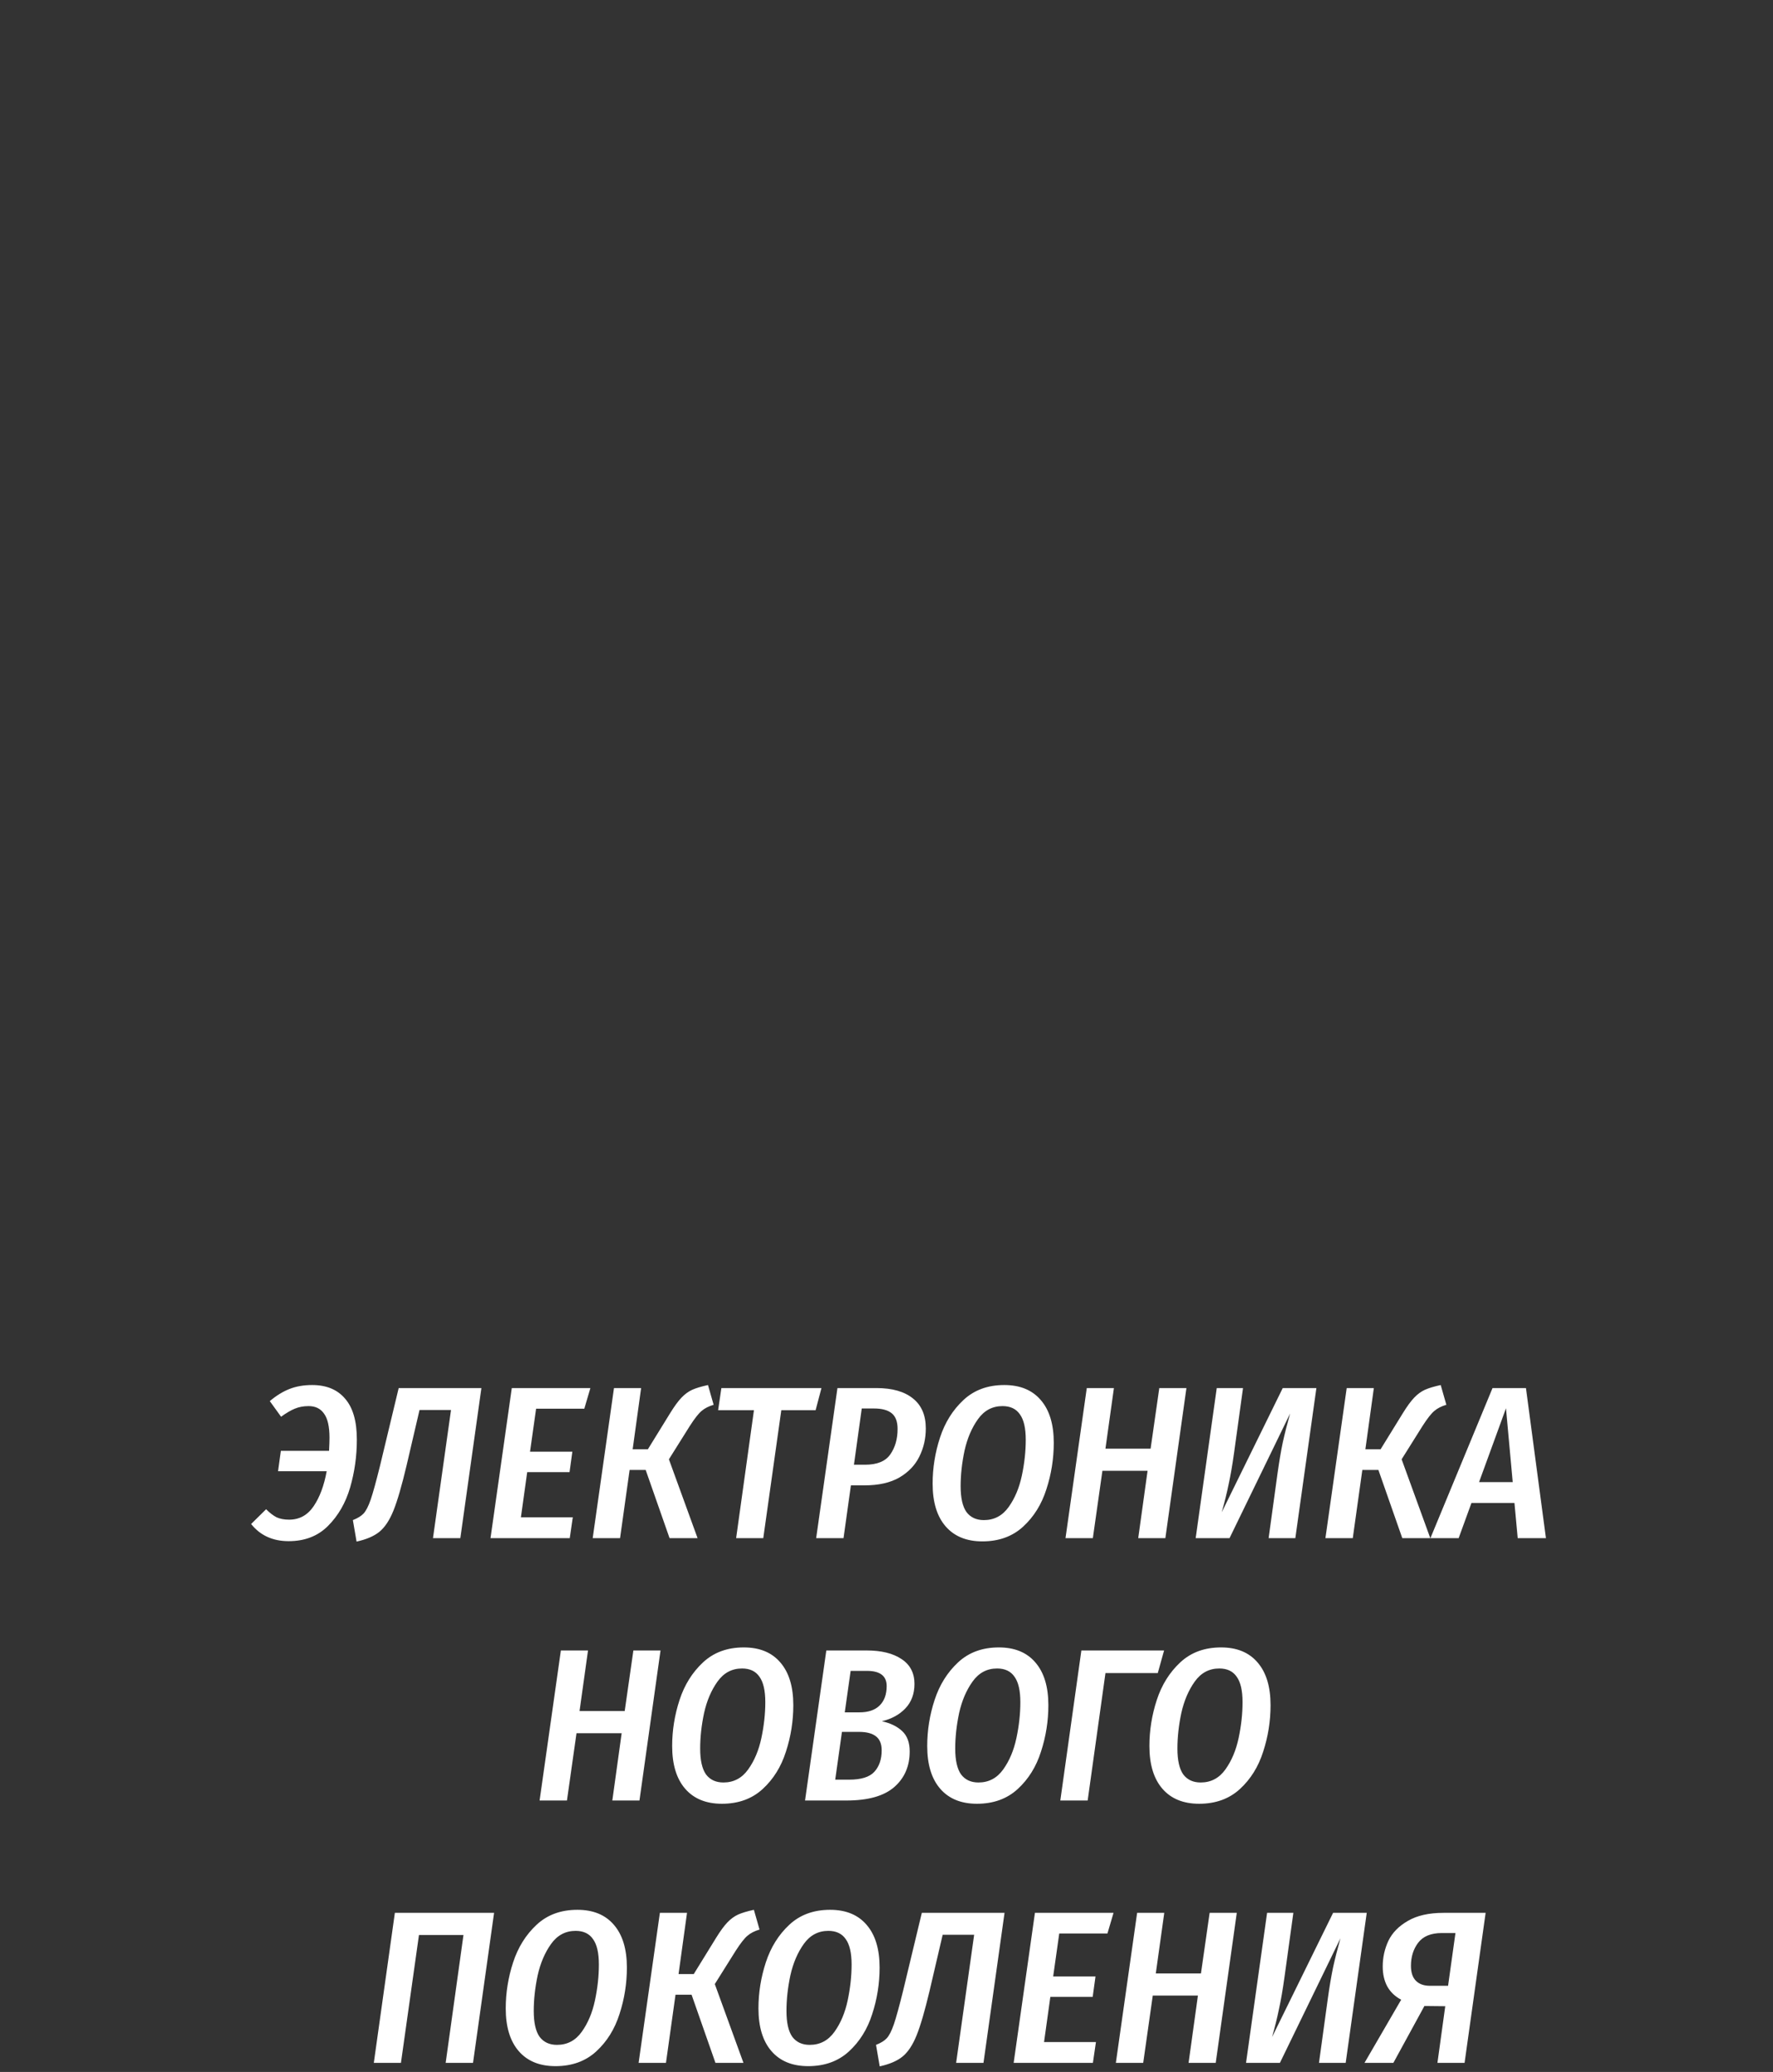 <svg width="196" height="229" viewBox="0 0 196 229" fill="none" xmlns="http://www.w3.org/2000/svg">
<rect x="0" y="0" width="196" height="229" fill="#333333" stroke="none"/>
<path d="M34.505 153.08C36.089 153.08 37.305 153.584 38.153 154.592C39.017 155.584 39.449 157.088 39.449 159.104C39.449 160.928 39.201 162.696 38.705 164.408C38.209 166.104 37.393 167.52 36.257 168.656C35.137 169.776 33.689 170.336 31.913 170.336C30.153 170.336 28.769 169.704 27.761 168.44L29.417 166.808C29.817 167.208 30.201 167.504 30.569 167.696C30.953 167.872 31.417 167.96 31.961 167.96C33.097 167.96 34.001 167.464 34.673 166.472C35.345 165.48 35.825 164.192 36.113 162.608H30.737L31.049 160.352H36.377C36.409 159.68 36.425 159.2 36.425 158.912C36.425 157.68 36.225 156.792 35.825 156.248C35.441 155.688 34.873 155.408 34.121 155.408C33.545 155.408 33.033 155.504 32.585 155.696C32.153 155.872 31.649 156.168 31.073 156.584L29.825 154.856C30.545 154.248 31.273 153.8 32.009 153.512C32.745 153.224 33.577 153.08 34.505 153.08ZM50.889 170H47.865L49.857 155.84H46.377L44.937 162.008C44.409 164.232 43.929 165.88 43.497 166.952C43.065 168.024 42.545 168.808 41.937 169.304C41.345 169.784 40.505 170.144 39.417 170.384L39.009 168.008C39.537 167.8 39.929 167.56 40.185 167.288C40.457 167 40.721 166.488 40.977 165.752C41.233 165 41.577 163.752 42.009 162.008L44.073 153.416H53.217L50.889 170ZM65.265 153.416L64.593 155.696H59.265L58.593 160.448H63.273L62.961 162.704H58.281L57.585 167.696H63.321L62.985 170H54.225L56.577 153.416H65.265ZM78.89 155.264C78.346 155.424 77.906 155.648 77.57 155.936C77.234 156.208 76.794 156.768 76.25 157.616L73.946 161.288L77.114 170H74.018L71.378 162.464H69.602L68.546 170H65.522L67.874 153.416H70.874L69.938 160.184H71.618L74.09 156.176C74.554 155.424 74.97 154.856 75.338 154.472C75.706 154.088 76.098 153.8 76.514 153.608C76.946 153.416 77.53 153.24 78.266 153.08L78.89 155.264ZM90.81 153.416L90.162 155.864H86.37L84.378 170H81.378L83.346 155.864H79.386L79.746 153.416H90.81ZM96.897 153.416C98.641 153.416 99.985 153.8 100.929 154.568C101.873 155.32 102.345 156.424 102.345 157.88C102.345 159 102.105 160.04 101.625 161C101.161 161.944 100.425 162.712 99.417 163.304C98.409 163.88 97.129 164.168 95.577 164.168H94.065L93.249 170H90.225L92.577 153.416H96.897ZM95.625 161.888C96.953 161.888 97.881 161.512 98.409 160.76C98.953 159.992 99.225 159.048 99.225 157.928C99.225 157.128 99.009 156.552 98.577 156.2C98.145 155.848 97.489 155.672 96.609 155.672H95.265L94.401 161.888H95.625ZM111.019 153.08C112.763 153.08 114.107 153.632 115.051 154.736C116.011 155.84 116.491 157.416 116.491 159.464C116.491 161.224 116.219 162.936 115.675 164.6C115.147 166.264 114.291 167.64 113.107 168.728C111.923 169.816 110.419 170.36 108.595 170.36C106.851 170.36 105.499 169.808 104.539 168.704C103.579 167.6 103.099 166.024 103.099 163.976C103.099 162.248 103.371 160.552 103.915 158.888C104.459 157.224 105.323 155.84 106.507 154.736C107.691 153.632 109.195 153.08 111.019 153.08ZM110.827 155.408C109.707 155.408 108.803 155.888 108.115 156.848C107.427 157.808 106.931 158.968 106.627 160.328C106.339 161.688 106.195 163 106.195 164.264C106.195 165.56 106.411 166.512 106.843 167.12C107.291 167.712 107.931 168.008 108.763 168.008C109.899 168.008 110.811 167.528 111.499 166.568C112.187 165.608 112.675 164.448 112.963 163.088C113.251 161.728 113.395 160.408 113.395 159.128C113.395 157.848 113.179 156.912 112.747 156.32C112.331 155.712 111.691 155.408 110.827 155.408ZM120.812 170H117.788L120.14 153.416H123.14L122.204 160.112H127.196L128.156 153.416H131.156L128.828 170H125.828L126.86 162.56H121.868L120.812 170ZM143.195 170H140.243L141.227 162.848C141.403 161.584 141.595 160.448 141.803 159.44C142.027 158.432 142.299 157.36 142.619 156.224L135.923 170H132.179L134.507 153.416H137.411L136.427 160.544C136.235 161.92 136.035 163.08 135.827 164.024C135.635 164.968 135.379 166.008 135.059 167.144L141.803 153.416H145.523L143.195 170ZM159.89 155.264C159.346 155.424 158.906 155.648 158.57 155.936C158.234 156.208 157.794 156.768 157.25 157.616L154.946 161.288L158.114 170H155.018L152.378 162.464H150.602L149.546 170H146.522L148.874 153.416H151.874L150.938 160.184H152.618L155.09 156.176C155.554 155.424 155.97 154.856 156.338 154.472C156.706 154.088 157.098 153.8 157.514 153.608C157.946 153.416 158.53 153.24 159.266 153.08L159.89 155.264ZM167.778 170L167.418 166.112H162.666L161.25 170H158.13L164.994 153.416H168.69L170.898 170H167.778ZM163.506 163.808H167.226L166.482 155.648L163.506 163.808ZM62.675 199H59.651L62.003 182.416H65.003L64.067 189.112H69.059L70.019 182.416H73.019L70.691 199H67.691L68.723 191.56H63.731L62.675 199ZM82.226 182.08C83.97 182.08 85.314 182.632 86.258 183.736C87.218 184.84 87.698 186.416 87.698 188.464C87.698 190.224 87.426 191.936 86.882 193.6C86.354 195.264 85.498 196.64 84.314 197.728C83.13 198.816 81.626 199.36 79.802 199.36C78.058 199.36 76.706 198.808 75.746 197.704C74.786 196.6 74.306 195.024 74.306 192.976C74.306 191.248 74.578 189.552 75.122 187.888C75.666 186.224 76.53 184.84 77.714 183.736C78.898 182.632 80.402 182.08 82.226 182.08ZM82.034 184.408C80.914 184.408 80.01 184.888 79.322 185.848C78.634 186.808 78.138 187.968 77.834 189.328C77.546 190.688 77.402 192 77.402 193.264C77.402 194.56 77.618 195.512 78.05 196.12C78.498 196.712 79.138 197.008 79.97 197.008C81.106 197.008 82.018 196.528 82.706 195.568C83.394 194.608 83.882 193.448 84.17 192.088C84.458 190.728 84.602 189.408 84.602 188.128C84.602 186.848 84.386 185.912 83.954 185.32C83.538 184.712 82.898 184.408 82.034 184.408ZM97.491 190.24C98.435 190.448 99.179 190.808 99.723 191.32C100.283 191.832 100.563 192.584 100.563 193.576C100.563 195.208 99.995 196.52 98.859 197.512C97.723 198.504 95.963 199 93.579 199H88.995L91.347 182.416H95.811C97.443 182.416 98.731 182.736 99.675 183.376C100.619 184 101.091 184.912 101.091 186.112C101.091 187.216 100.755 188.12 100.083 188.824C99.427 189.512 98.563 189.984 97.491 190.24ZM94.035 184.672L93.387 189.256H95.019C95.979 189.256 96.715 189.008 97.227 188.512C97.755 188 98.019 187.28 98.019 186.352C98.019 185.232 97.291 184.672 95.835 184.672H94.035ZM93.867 196.696C95.195 196.696 96.123 196.408 96.651 195.832C97.195 195.24 97.467 194.448 97.467 193.456C97.467 192.736 97.251 192.216 96.819 191.896C96.403 191.576 95.787 191.416 94.971 191.416H93.075L92.331 196.696H93.867ZM110.421 182.08C112.165 182.08 113.509 182.632 114.453 183.736C115.413 184.84 115.893 186.416 115.893 188.464C115.893 190.224 115.621 191.936 115.077 193.6C114.549 195.264 113.693 196.64 112.509 197.728C111.325 198.816 109.821 199.36 107.997 199.36C106.253 199.36 104.901 198.808 103.941 197.704C102.981 196.6 102.501 195.024 102.501 192.976C102.501 191.248 102.773 189.552 103.317 187.888C103.861 186.224 104.725 184.84 105.909 183.736C107.093 182.632 108.597 182.08 110.421 182.08ZM110.229 184.408C109.109 184.408 108.205 184.888 107.517 185.848C106.829 186.808 106.333 187.968 106.029 189.328C105.741 190.688 105.597 192 105.597 193.264C105.597 194.56 105.813 195.512 106.245 196.12C106.693 196.712 107.333 197.008 108.165 197.008C109.301 197.008 110.213 196.528 110.901 195.568C111.589 194.608 112.077 193.448 112.365 192.088C112.653 190.728 112.797 189.408 112.797 188.128C112.797 186.848 112.581 185.912 112.149 185.32C111.733 184.712 111.093 184.408 110.229 184.408ZM128.686 182.416L127.99 184.912H122.206L120.238 199H117.214L119.542 182.416H128.686ZM134.984 182.08C136.728 182.08 138.072 182.632 139.016 183.736C139.976 184.84 140.456 186.416 140.456 188.464C140.456 190.224 140.184 191.936 139.64 193.6C139.112 195.264 138.256 196.64 137.072 197.728C135.888 198.816 134.384 199.36 132.56 199.36C130.816 199.36 129.464 198.808 128.504 197.704C127.544 196.6 127.064 195.024 127.064 192.976C127.064 191.248 127.336 189.552 127.88 187.888C128.424 186.224 129.288 184.84 130.472 183.736C131.656 182.632 133.16 182.08 134.984 182.08ZM134.792 184.408C133.672 184.408 132.768 184.888 132.08 185.848C131.392 186.808 130.896 187.968 130.592 189.328C130.304 190.688 130.16 192 130.16 193.264C130.16 194.56 130.376 195.512 130.808 196.12C131.256 196.712 131.896 197.008 132.728 197.008C133.864 197.008 134.776 196.528 135.464 195.568C136.152 194.608 136.64 193.448 136.928 192.088C137.216 190.728 137.36 189.408 137.36 188.128C137.36 186.848 137.144 185.912 136.712 185.32C136.296 184.712 135.656 184.408 134.792 184.408ZM54.619 211.416L52.291 228H49.267L51.235 213.864H46.315L44.323 228H41.323L43.651 211.416H54.619ZM63.828 211.08C65.572 211.08 66.916 211.632 67.86 212.736C68.82 213.84 69.3 215.416 69.3 217.464C69.3 219.224 69.028 220.936 68.484 222.6C67.956 224.264 67.1 225.64 65.916 226.728C64.732 227.816 63.228 228.36 61.404 228.36C59.66 228.36 58.308 227.808 57.348 226.704C56.388 225.6 55.908 224.024 55.908 221.976C55.908 220.248 56.18 218.552 56.724 216.888C57.268 215.224 58.132 213.84 59.316 212.736C60.5 211.632 62.004 211.08 63.828 211.08ZM63.636 213.408C62.516 213.408 61.612 213.888 60.924 214.848C60.236 215.808 59.74 216.968 59.436 218.328C59.148 219.688 59.004 221 59.004 222.264C59.004 223.56 59.22 224.512 59.652 225.12C60.1 225.712 60.74 226.008 61.572 226.008C62.708 226.008 63.62 225.528 64.308 224.568C64.996 223.608 65.484 222.448 65.772 221.088C66.06 219.728 66.204 218.408 66.204 217.128C66.204 215.848 65.988 214.912 65.556 214.32C65.14 213.712 64.5 213.408 63.636 213.408ZM83.964 213.264C83.42 213.424 82.98 213.648 82.644 213.936C82.308 214.208 81.868 214.768 81.324 215.616L79.02 219.288L82.188 228H79.092L76.452 220.464H74.676L73.62 228H70.596L72.948 211.416H75.948L75.012 218.184H76.692L79.164 214.176C79.628 213.424 80.044 212.856 80.412 212.472C80.78 212.088 81.172 211.8 81.588 211.608C82.02 211.416 82.604 211.24 83.34 211.08L83.964 213.264ZM91.765 211.08C93.509 211.08 94.853 211.632 95.797 212.736C96.757 213.84 97.237 215.416 97.237 217.464C97.237 219.224 96.965 220.936 96.421 222.6C95.893 224.264 95.037 225.64 93.853 226.728C92.669 227.816 91.165 228.36 89.341 228.36C87.597 228.36 86.245 227.808 85.285 226.704C84.325 225.6 83.845 224.024 83.845 221.976C83.845 220.248 84.117 218.552 84.661 216.888C85.205 215.224 86.069 213.84 87.253 212.736C88.437 211.632 89.941 211.08 91.765 211.08ZM91.573 213.408C90.453 213.408 89.549 213.888 88.861 214.848C88.173 215.808 87.677 216.968 87.373 218.328C87.085 219.688 86.941 221 86.941 222.264C86.941 223.56 87.157 224.512 87.589 225.12C88.037 225.712 88.677 226.008 89.509 226.008C90.645 226.008 91.557 225.528 92.245 224.568C92.933 223.608 93.421 222.448 93.709 221.088C93.997 219.728 94.141 218.408 94.141 217.128C94.141 215.848 93.925 214.912 93.493 214.32C93.077 213.712 92.437 213.408 91.573 213.408ZM108.721 228H105.697L107.689 213.84H104.209L102.769 220.008C102.241 222.232 101.761 223.88 101.329 224.952C100.897 226.024 100.377 226.808 99.769 227.304C99.177 227.784 98.337 228.144 97.249 228.384L96.841 226.008C97.369 225.8 97.761 225.56 98.017 225.288C98.289 225 98.553 224.488 98.809 223.752C99.065 223 99.409 221.752 99.841 220.008L101.905 211.416H111.049L108.721 228ZM123.097 211.416L122.425 213.696H117.097L116.425 218.448H121.105L120.793 220.704H116.113L115.417 225.696H121.153L120.817 228H112.057L114.409 211.416H123.097ZM126.378 228H123.354L125.706 211.416H128.706L127.77 218.112H132.762L133.722 211.416H136.722L134.394 228H131.394L132.426 220.56H127.434L126.378 228ZM148.761 228H145.809L146.793 220.848C146.969 219.584 147.161 218.448 147.369 217.44C147.593 216.432 147.865 215.36 148.185 214.224L141.489 228H137.745L140.073 211.416H142.977L141.993 218.544C141.801 219.92 141.601 221.08 141.393 222.024C141.201 222.968 140.945 224.008 140.625 225.144L147.369 211.416H151.089L148.761 228ZM164.232 211.416L161.904 228H158.904L159.768 221.736L157.464 221.712L154.032 228H150.84L154.896 221.016C154.224 220.664 153.712 220.176 153.36 219.552C153.024 218.928 152.856 218.192 152.856 217.344C152.856 216.352 153.064 215.408 153.48 214.512C153.912 213.616 154.632 212.88 155.64 212.304C156.648 211.712 157.96 211.416 159.576 211.416H164.232ZM160.896 213.648H159.384C158.184 213.648 157.312 214.008 156.768 214.728C156.24 215.432 155.976 216.28 155.976 217.272C155.976 218.008 156.16 218.56 156.528 218.928C156.896 219.296 157.416 219.48 158.088 219.48H160.08L160.896 213.648Z" fill="white"/>
<rect width="196" height="126"/>
</svg>
